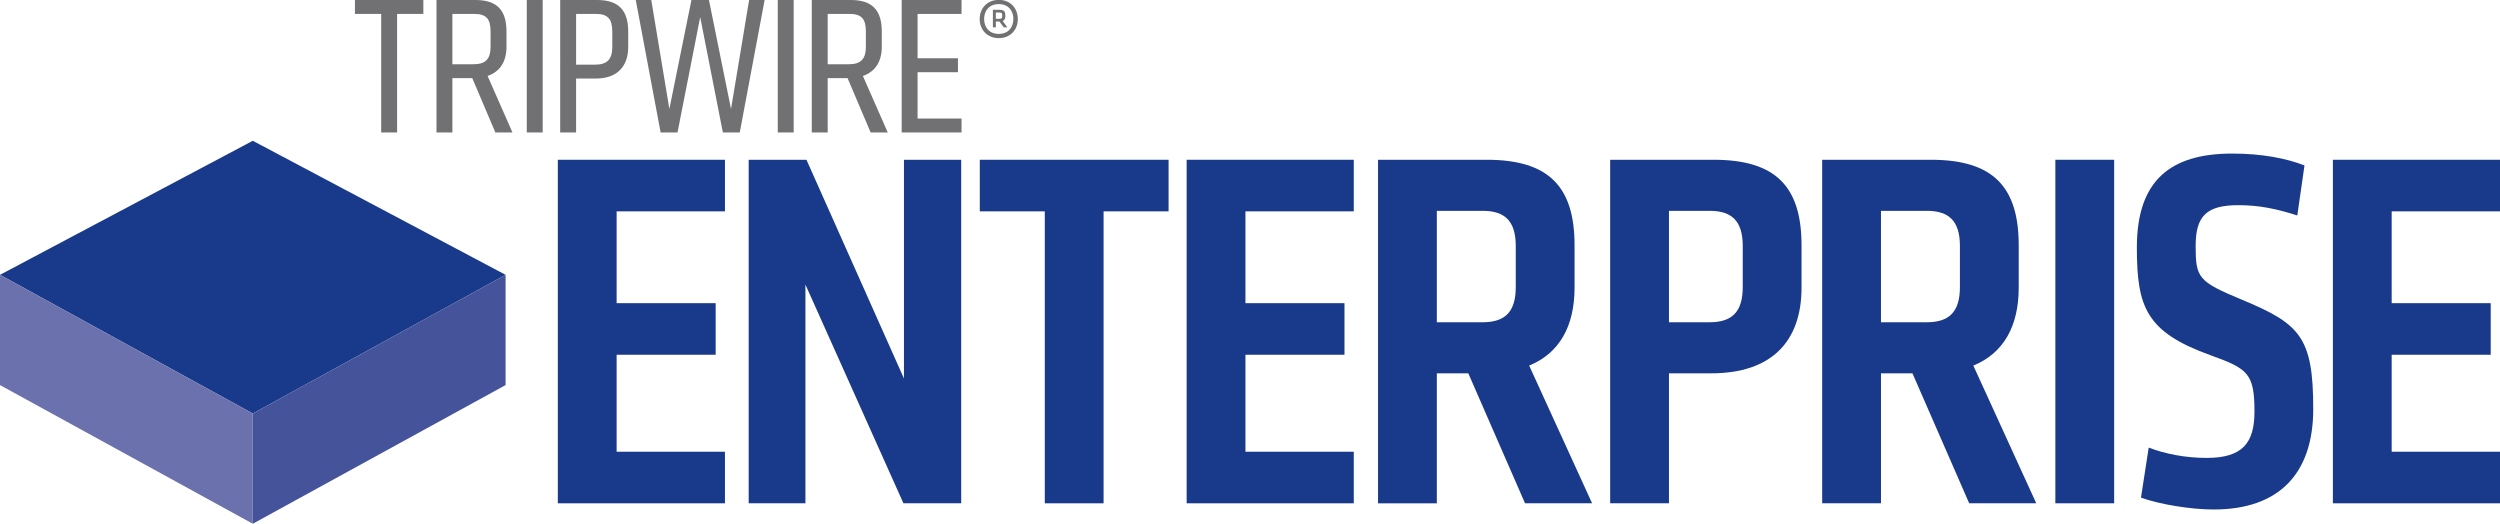 <?xml version="1.0" ?>
<svg xmlns="http://www.w3.org/2000/svg" viewBox="0 0 480.338 100.631">
	<style>
		.cls0 { fill: #717073; }
		.cls1 { fill: #19398A; }
	</style>
	<g>
		<g>
			<g>
				<path d="M 76.297,2.675 L 76.297,25.449 L 73.24,25.449 L 73.24,2.675 L 68.197,2.675 L 68.197,0.0 L 81.341,0.0 L 81.341,2.675 L 76.297,2.675" class="cls0"/>
				<path d="M 97.315,8.98 C 97.315,11.808 96.092,13.756 93.685,14.597 L 98.461,25.449 L 95.175,25.449 L 90.742,15.017 L 86.921,15.017 L 86.921,25.449 L 83.864,25.449 L 83.864,0.0 L 91.353,0.0 C 95.633,0.0 97.314,2.101 97.314,6.076 L 97.314,8.98 L 97.315,8.98 M 94.257,6.038 C 94.257,3.592 93.378,2.675 91.123,2.675 L 86.92,2.675 L 86.92,12.343 L 90.97,12.343 C 93.301,12.343 94.257,11.349 94.257,8.942 L 94.257,6.038" class="cls0"/>
				<path d="M 101.212,25.449 L 101.212,0.0 L 104.269,0.0 L 104.269,25.449 L 101.212,25.449" class="cls0"/>
				<path d="M 107.632,0.0 L 114.74,0.0 C 119.019,0.0 120.7,2.141 120.7,6.076 L 120.7,9.057 C 120.7,12.572 118.751,15.094 114.472,15.094 L 110.688,15.094 L 110.688,25.449 L 107.631,25.449 L 107.632,0.0 L 107.632,0.0 M 114.357,12.42 C 116.611,12.42 117.644,11.426 117.644,9.019 L 117.644,6.076 C 117.644,3.631 116.765,2.675 114.51,2.675 L 110.689,2.675 L 110.689,12.42 L 114.357,12.42 L 114.357,12.42" class="cls0"/>
				<path d="M 140.455,20.94 L 143.932,0.001 L 146.913,0.001 L 142.136,25.45 L 138.888,25.45 L 134.533,3.288 L 130.176,25.45 L 126.929,25.45 L 122.152,0.001 L 125.133,0.001 L 128.61,20.94 L 132.851,0.001 L 136.214,0.001 L 140.455,20.94" class="cls0"/>
				<path d="M 149.436,25.449 L 149.436,0.0 L 152.494,0.0 L 152.494,25.449 L 149.436,25.449" class="cls0"/>
				<path d="M 169.421,8.98 C 169.421,11.808 168.198,13.756 165.791,14.597 L 170.568,25.449 L 167.281,25.449 L 162.849,15.017 L 159.028,15.017 L 159.028,25.449 L 155.971,25.449 L 155.971,0.0 L 163.46,0.0 C 167.74,0.0 169.421,2.101 169.421,6.076 L 169.421,8.98 L 169.421,8.98 M 166.364,6.038 C 166.364,3.592 165.485,2.675 163.231,2.675 L 159.027,2.675 L 159.027,12.343 L 163.078,12.343 C 165.409,12.343 166.364,11.349 166.364,8.942 L 166.364,6.038 L 166.364,6.038" class="cls0"/>
				<path d="M 173.243,25.449 L 173.243,0.0 L 184.744,0.0 L 184.744,2.675 L 176.299,2.675 L 176.299,11.196 L 184.057,11.196 L 184.057,13.871 L 176.299,13.871 L 176.299,22.774 L 184.744,22.774 L 184.744,25.448 L 173.243,25.449 L 173.243,25.449" class="cls0"/>
				<path d="M 191.905,-0.023 C 194.158,-0.023 195.559,1.62 195.559,3.651 C 195.559,5.68 194.158,7.325 191.905,7.325 C 189.652,7.325 188.231,5.68 188.231,3.651 C 188.232,1.62 189.652,-0.023 191.905,-0.023 M 191.905,6.513 C 193.752,6.513 194.706,5.214 194.706,3.651 C 194.706,2.088 193.752,0.788 191.905,0.788 C 190.037,0.788 189.083,2.088 189.083,3.651 C 189.083,5.214 190.037,6.513 191.905,6.513 M 192.027,4.137 L 191.337,4.137 L 191.337,5.255 L 190.769,5.255 L 190.769,1.885 L 192.089,1.885 C 192.839,1.885 193.144,2.21 193.144,2.779 L 193.144,3.245 C 193.144,3.57 193.042,3.834 192.657,4.037 L 193.551,5.255 L 192.86,5.255 L 192.027,4.137 M 192.068,2.412 L 191.337,2.412 L 191.337,3.609 L 192.068,3.609 C 192.433,3.609 192.555,3.467 192.555,3.223 L 192.555,2.818 C 192.554,2.493 192.412,2.412 192.068,2.412" class="cls0"/>
			</g>
			<g>
				<path d="M 107.177,96.701 L 107.177,30.697 L 139.288,30.697 L 139.288,40.608 L 118.475,40.608 L 118.475,58.249 L 137.503,58.249 L 137.503,68.16 L 118.475,68.16 L 118.475,86.793 L 139.288,86.793 L 139.288,96.703 L 107.177,96.703 L 107.177,96.701 L 107.177,96.701" class="cls1"/>
				<path d="M 143.849,30.697 L 154.949,30.697 L 173.681,72.719 L 173.681,30.697 L 184.682,30.697 L 184.682,96.7 L 173.582,96.7 L 154.751,54.68 L 154.751,96.7 L 143.849,96.7 L 143.849,30.697" class="cls1"/>
				<path d="M 212.038,40.608 L 212.038,96.702 L 200.741,96.702 L 200.741,40.608 L 188.253,40.608 L 188.253,30.697 L 224.526,30.697 L 224.526,40.608 L 212.038,40.608" class="cls1"/>
				<path d="M 227.997,96.701 L 227.997,30.697 L 260.108,30.697 L 260.108,40.608 L 239.295,40.608 L 239.295,58.249 L 258.323,58.249 L 258.323,68.16 L 239.295,68.16 L 239.295,86.793 L 260.108,86.793 L 260.108,96.703 L 227.997,96.703 L 227.997,96.701 L 227.997,96.701" class="cls1"/>
				<path d="M 285.679,30.697 C 297.671,30.697 302.529,35.95 302.529,47.149 L 302.529,55.275 C 302.529,62.608 299.655,67.862 293.806,70.239 L 305.899,96.7 L 293.013,96.7 L 282.112,71.727 L 276.067,71.727 L 276.067,96.702 L 264.769,96.702 L 264.769,30.697 L 285.679,30.697 M 291.23,47.248 C 291.23,42.491 289.149,40.509 284.886,40.509 L 276.067,40.509 L 276.067,61.915 L 284.886,61.915 C 289.149,61.915 291.23,59.935 291.23,55.176 L 291.23,47.248" class="cls1"/>
				<path d="M 329.29,30.697 C 341.282,30.697 346.138,35.95 346.138,47.149 L 346.138,55.275 C 346.138,65.583 340.39,71.727 328.796,71.727 L 320.667,71.727 L 320.667,96.701 L 309.37,96.701 L 309.37,30.697 L 329.29,30.697 M 334.841,47.248 C 334.841,42.491 332.759,40.509 328.497,40.509 L 320.667,40.509 L 320.667,61.915 L 328.497,61.915 C 332.759,61.915 334.841,59.935 334.841,55.176 L 334.841,47.248" class="cls1"/>
				<path d="M 371.017,30.697 C 383.009,30.697 387.866,35.95 387.866,47.149 L 387.866,55.275 C 387.866,62.608 384.993,67.862 379.144,70.239 L 391.236,96.7 L 378.351,96.7 L 367.449,71.726 L 361.403,71.726 L 361.403,96.7 L 350.105,96.7 L 350.105,30.697 L 371.017,30.697 M 376.568,47.248 C 376.568,42.491 374.485,40.509 370.223,40.509 L 361.402,40.509 L 361.402,61.915 L 370.223,61.915 C 374.485,61.915 376.568,59.935 376.568,55.176 L 376.568,47.248" class="cls1"/>
				<path d="M 394.906,96.701 L 394.906,30.697 L 406.203,30.697 L 406.203,96.7 L 394.906,96.7 L 394.906,96.701" class="cls1"/>
				<path d="M 425.331,97.892 C 420.874,97.892 414.927,96.9 411.358,95.613 L 412.842,86.0 C 415.915,87.188 419.881,87.982 423.945,87.982 C 430.882,87.982 433.163,85.109 433.163,79.062 C 433.163,71.728 431.872,70.836 424.737,68.259 C 412.348,63.799 410.566,59.04 410.566,47.546 C 410.566,34.661 417.007,29.507 428.899,29.507 C 434.547,29.507 439.207,30.4 442.774,31.787 L 441.389,41.401 C 437.719,40.211 434.25,39.419 430.087,39.419 C 423.943,39.419 421.862,41.5 421.862,47.248 C 421.862,53.393 422.356,54.086 430.681,57.555 C 441.88,62.215 444.456,64.69 444.456,78.568 C 444.46,90.954 437.918,97.892 425.331,97.892" class="cls1"/>
				<path d="M 448.228,96.701 L 448.228,30.697 L 480.338,30.697 L 480.338,40.608 L 459.525,40.608 L 459.525,58.249 L 478.553,58.249 L 478.553,68.16 L 459.525,68.16 L 459.525,86.793 L 480.338,86.793 L 480.338,96.703 L 448.228,96.703 L 448.228,96.701" class="cls1"/>
			</g>
		</g>
		<g>
			<polygon fill="#19398A" points="48.569,79.451 0.0,52.804 48.569,27.049 97.14,52.804"/>
			<polygon fill="#44539A" points="48.569,79.451 48.569,100.631 97.14,73.986 97.14,52.804"/>
			<polygon fill="#6A71AD" points="48.569,79.451 48.569,100.631 0.0,73.986 0.0,52.804"/>
		</g>
	</g>
</svg>